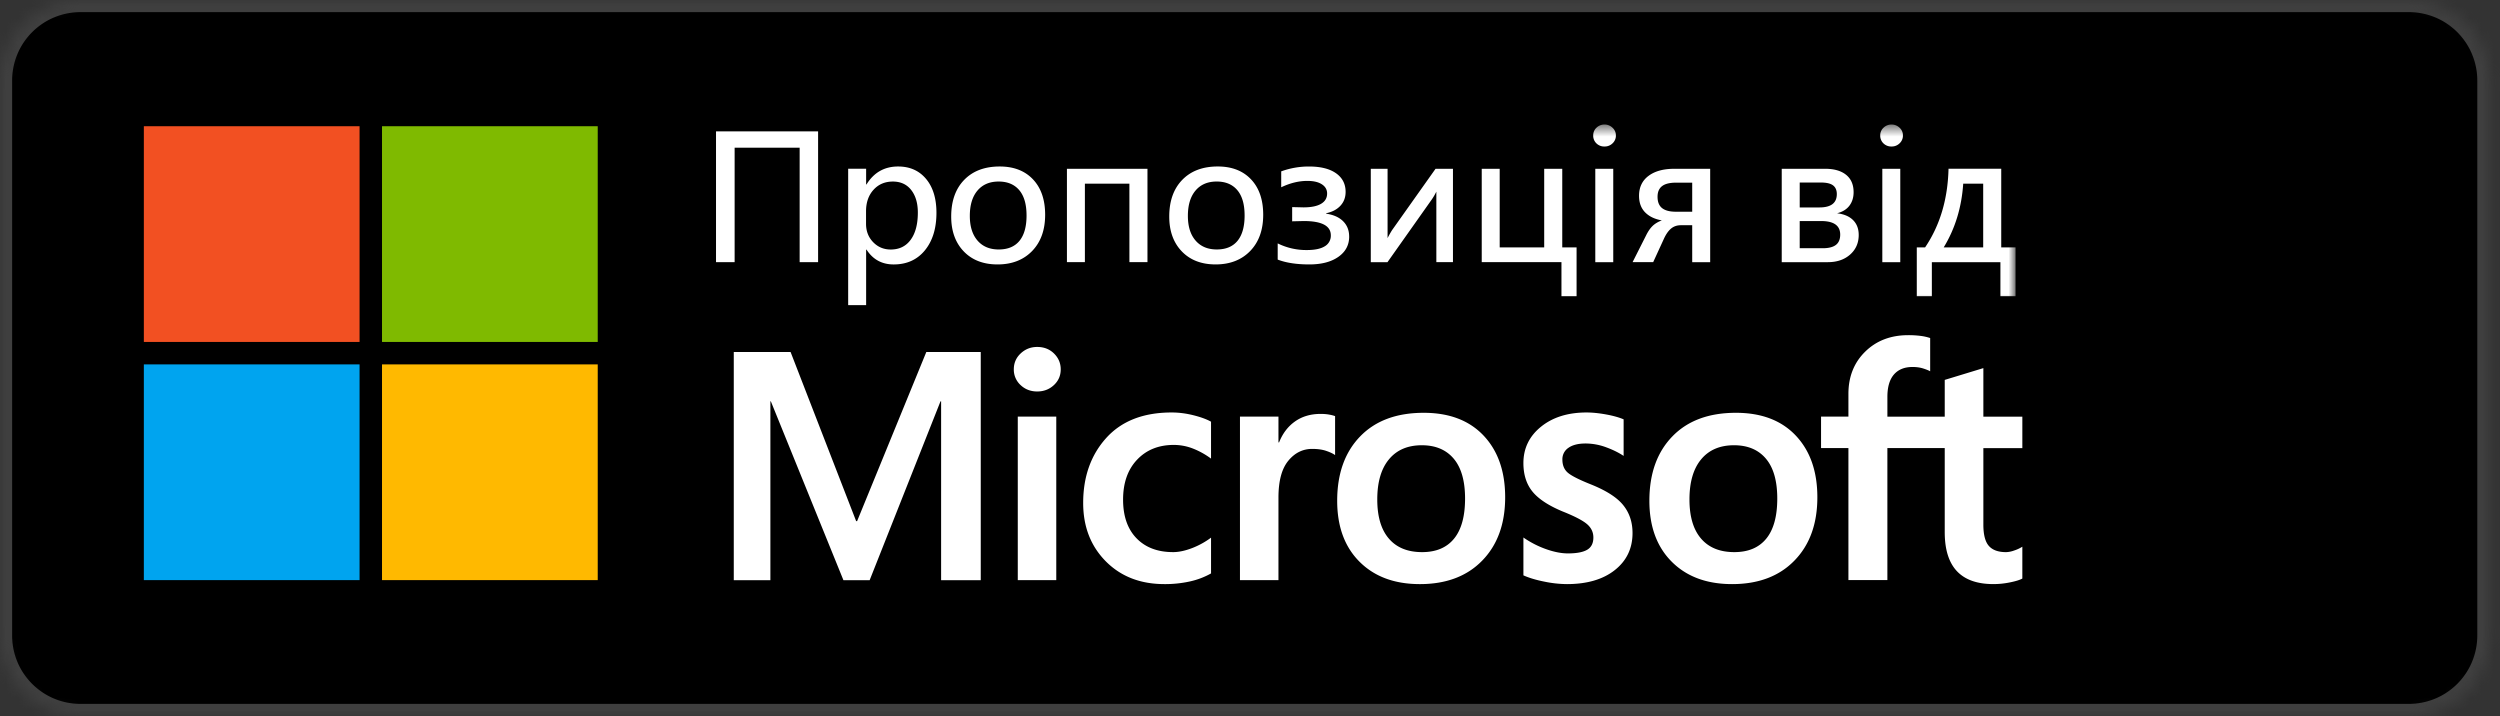 <svg width="206" height="59" xmlns="http://www.w3.org/2000/svg" xmlns:xlink="http://www.w3.org/1999/xlink"><rect width="100%" height="100%" fill="#333333" stroke="none"/><defs><path d="M6.634 0A6.63 6.63 0 0 0 0 6.629V52.37C0 56.031 2.97 59 6.634 59h191.859a6.633 6.633 0 0 0 6.636-6.629V6.63A6.631 6.631 0 0 0 198.493 0H6.633z" id="a"/><mask id="b" x="0" y="0" width="205.129" height="59" fill="#fff"><use xlink:href="#a"/></mask><path id="c" d="M0 15.391h107.082V.511H0z"/></defs><g fill="none" fill-rule="evenodd"><use stroke="#3F3F3F" mask="url(#b)" stroke-width="2" fill="#000" xlink:href="#a"/><path fill="#FFF" d="M59 10.825v10.777h1.533V12.17h5.358v9.432h1.52V10.825z"/><g transform="translate(59 9.75)"><path d="M16.63 7.765c0-.772-.182-1.39-.545-1.856-.363-.466-.868-.699-1.515-.699-.651 0-1.182.227-1.593.68-.41.453-.615 1.043-.615 1.77v1.03c0 .606.195 1.11.586 1.514.391.404.875.606 1.45.606.702 0 1.25-.268 1.642-.804.393-.537.59-1.284.59-2.241zm1.533.022c0 1.282-.317 2.312-.95 3.088-.634.776-1.492 1.165-2.575 1.165-.967 0-1.713-.408-2.239-1.225h-.03v4.576h-1.48V4.156h1.48v1.293h.03c.612-.988 1.48-1.48 2.608-1.48.961 0 1.728.34 2.3 1.022.57.68.856 1.613.856 2.796zm7.424.218c0-.917-.2-1.612-.602-2.086-.401-.473-.967-.71-1.698-.71-.741 0-1.322.247-1.743.744-.42.496-.631 1.192-.631 2.089 0 .867.212 1.544.635 2.033.423.489 1.005.732 1.747.732.751 0 1.32-.238 1.71-.714.388-.476.582-1.171.582-2.088m1.532-.053c0 1.248-.356 2.24-1.07 2.98-.715.738-1.665 1.108-2.853 1.108-1.167 0-2.096-.358-2.785-1.075-.688-.717-1.033-1.674-1.033-2.87 0-1.278.356-2.285 1.07-3.021.715-.736 1.69-1.104 2.928-1.104 1.156 0 2.07.352 2.74 1.06.669.706 1.003 1.68 1.003 2.922m8.431 3.901h-1.488V5.382h-3.667v6.47h-1.48V4.158h6.636v7.696zm8.004-3.848c0-.917-.2-1.612-.602-2.086-.401-.473-.967-.71-1.698-.71-.742 0-1.323.247-1.743.744-.42.496-.631 1.192-.631 2.089 0 .867.211 1.544.635 2.033.423.489 1.005.732 1.747.732.751 0 1.32-.238 1.71-.714.388-.476.582-1.171.582-2.088m1.532-.053c0 1.248-.356 2.24-1.07 2.98-.715.738-1.666 1.108-2.853 1.108-1.167 0-2.096-.358-2.785-1.075-.689-.717-1.034-1.674-1.034-2.87 0-1.278.357-2.285 1.071-3.021.715-.736 1.69-1.104 2.927-1.104 1.157 0 2.07.352 2.74 1.06.67.706 1.004 1.68 1.004 2.922m7.084 1.789c0 .702-.297 1.26-.894 1.677-.596.417-1.393.623-2.39.623-1.051 0-1.92-.133-2.607-.399v-1.338a5.302 5.302 0 0 0 2.405.55c.657 0 1.15-.104 1.48-.312a1 1 0 0 0 .496-.898c0-.786-.743-1.18-2.231-1.18l-.955.023V7.315l.933.023c.631 0 1.115-.098 1.448-.294.333-.196.499-.478.499-.849 0-.316-.142-.567-.428-.755-.286-.189-.687-.283-1.204-.283-.701 0-1.417.176-2.15.526V4.37a6.665 6.665 0 0 1 2.293-.4c.957 0 1.698.187 2.224.557.526.371.789.883.789 1.533 0 .455-.143.838-.431 1.147-.289.309-.679.511-1.17.613v.037c.607.09 1.075.3 1.403.631.328.33.49.748.49 1.254m8.553 2.111h-1.368v-5.81a5.284 5.284 0 0 1-.352.61l-3.675 5.2h-1.375V4.159h1.383V9.87a8.58 8.58 0 0 1 .368-.654l3.585-5.058h1.435v7.695h-.001zm10.189 2.803h-1.248v-2.803h-6.569V4.157h1.48v6.478h3.667V4.157h1.488v6.478h1.18v4.021z" fill="#FFF"/><mask id="d" fill="#fff"><use xlink:href="#c"/></mask><path d="M72.452 11.853h1.48V4.157h-1.48v7.696zM74.15 1.42a.86.86 0 0 1-.27.635.913.913 0 0 1-.669.267.909.909 0 0 1-.668-.26.87.87 0 0 1-.263-.642c0-.265.092-.483.278-.654a.934.934 0 0 1 .655-.255.93.93 0 0 1 .656.263c.189.175.281.39.281.646zm6.288 6.277V5.3h-1.315c-.531 0-.92.095-1.167.286-.248.19-.374.482-.374.878 0 .426.126.738.376.935.25.198.629.297 1.135.297h1.345zm1.48 4.156h-1.48V8.809H79.5c-.316 0-.584.092-.807.278-.223.186-.423.474-.599.865l-.872 1.9h-1.698l1.112-2.202c.165-.336.346-.597.541-.785.195-.187.449-.34.76-.454-.592-.105-1.052-.328-1.383-.668-.331-.34-.497-.794-.497-1.36 0-.702.26-1.249.779-1.639.518-.39 1.227-.586 2.13-.586h2.953v7.695zm10.715-2.269c0-.747-.526-1.12-1.578-1.12h-1.759v2.24h1.901c.481 0 .84-.09 1.078-.271.238-.181.358-.465.358-.85m-.279-3.337c0-.32-.102-.56-.308-.718-.205-.158-.538-.237-.999-.237h-1.75v2.052h1.623c.956.001 1.434-.366 1.434-1.097m1.805 3.36c0 .666-.239 1.206-.712 1.623-.473.417-1.085.624-1.837.624h-3.795V4.157h3.57c.746 0 1.325.167 1.736.5.412.334.616.81.616 1.432 0 .436-.116.805-.344 1.108-.228.302-.565.511-1.017.627.576.07 1.017.259 1.322.567.306.308.46.714.46 1.214m1.945 2.248h1.48V4.157h-1.48v7.696zM97.801 1.42a.86.86 0 0 1-.27.635.913.913 0 0 1-.668.267.909.909 0 0 1-.669-.26.87.87 0 0 1-.263-.642.85.85 0 0 1 .279-.654.934.934 0 0 1 .654-.255c.251 0 .47.087.66.263a.845.845 0 0 1 .277.646zm6.614 9.215V5.382h-1.646c-.13 1.958-.667 3.71-1.608 5.253h3.254zm2.667 4.021h-1.248v-2.803h-5.65v2.803h-1.241v-4.02h.684c1.227-1.814 1.871-3.974 1.931-6.48h4.344v6.48h1.18v4.02z" fill="#FFF" mask="url(#d)"/></g><path d="M83.865 47.802h3.172V34.329h-3.172v13.473zm-.327-17.366c0-.524.19-.963.57-1.317.38-.354.831-.53 1.356-.53.56 0 1.022.181 1.39.543.366.363.55.798.55 1.304 0 .516-.188.948-.564 1.297-.375.35-.835.525-1.376.525-.541 0-.998-.177-1.37-.53a1.722 1.722 0 0 1-.556-1.292zm13.12 15.059c.47 0 .99-.11 1.56-.328a6.608 6.608 0 0 0 1.572-.865v2.948a6.32 6.32 0 0 1-1.724.657 9.45 9.45 0 0 1-2.116.223c-1.983 0-3.595-.627-4.836-1.88-1.241-1.256-1.86-2.856-1.86-4.803 0-2.168.633-3.952 1.899-5.357 1.266-1.401 3.063-2.102 5.386-2.102.595 0 1.195.077 1.802.229.608.153 1.091.33 1.448.53v3.042a6.433 6.433 0 0 0-1.5-.832 4.331 4.331 0 0 0-1.567-.295c-1.25 0-2.259.407-3.027 1.219-.77.813-1.153 1.91-1.153 3.289 0 1.363.37 2.425 1.107 3.184.737.76 1.74 1.14 3.009 1.14m12.16-11.388c.254 0 .481.018.681.053.202.034.372.078.512.13V37.5c-.167-.122-.41-.237-.727-.346-.32-.11-.706-.164-1.16-.164-.777 0-1.435.327-1.972.982-.538.657-.807 1.665-.807 3.028v6.802h-3.172V34.329h3.172v2.123h.052c.29-.734.726-1.31 1.311-1.724.585-.414 1.29-.622 2.11-.622m4.669 7.051c0 1.407.318 2.483.956 3.224.637.743 1.55 1.114 2.74 1.114 1.152 0 2.03-.371 2.634-1.114.603-.741.904-1.844.904-3.301 0-1.45-.312-2.545-.936-3.285-.624-.739-1.501-1.106-2.628-1.106-1.162 0-2.063.386-2.705 1.159-.644.774-.965 1.876-.965 3.309m-3.303.105c0-2.228.629-3.993 1.887-5.295s3.006-1.952 5.243-1.952c2.106 0 3.75.626 4.936 1.88 1.184 1.255 1.775 2.948 1.775 5.08 0 2.184-.629 3.923-1.888 5.215-1.257 1.294-2.97 1.94-5.138 1.94-2.088 0-3.745-.614-4.973-1.843-1.229-1.226-1.842-2.901-1.842-5.025m18.557-3.394c0 .454.142.81.432 1.069.289.257.926.582 1.914.976 1.266.508 2.156 1.076 2.665 1.71.512.633.768 1.4.768 2.3 0 1.266-.487 2.285-1.462 3.054-.975.77-2.29 1.153-3.952 1.153a9.462 9.462 0 0 1-1.853-.204c-.677-.133-1.253-.307-1.724-.517V44.29a7.84 7.84 0 0 0 1.861.957c.663.236 1.266.354 1.809.354.717 0 1.244-.101 1.585-.301.341-.202.51-.538.51-1.01 0-.437-.176-.807-.53-1.108-.353-.3-1.025-.649-2.012-1.042-1.17-.488-2.002-1.041-2.489-1.65-.49-.612-.734-1.39-.734-2.333 0-1.214.484-2.213 1.45-2.995.964-.781 2.216-1.174 3.754-1.174.472 0 1 .053 1.586.158.585.105 1.074.241 1.468.407v3.014c-.42-.28-.91-.518-1.468-.721a4.902 4.902 0 0 0-1.666-.302c-.603 0-1.072.118-1.41.354a1.123 1.123 0 0 0-.502.97m10.471 3.289c0 1.407.318 2.483.957 3.224.637.743 1.55 1.114 2.738 1.114 1.155 0 2.032-.371 2.636-1.114.603-.741.904-1.844.904-3.301 0-1.45-.311-2.545-.936-3.285-.625-.74-1.5-1.106-2.628-1.106-1.162 0-2.064.386-2.706 1.159-.644.774-.965 1.876-.965 3.309m-3.303.105c0-2.228.629-3.993 1.888-5.295 1.257-1.302 3.007-1.952 5.244-1.952 2.105 0 3.75.626 4.934 1.88 1.184 1.255 1.775 2.948 1.775 5.08 0 2.184-.627 3.923-1.887 5.215-1.258 1.294-2.97 1.94-5.138 1.94-2.088 0-3.745-.614-4.972-1.843-1.228-1.226-1.844-2.901-1.844-5.025m24.337-4.339v6.92c0 1.433.334 2.507 1.001 3.219.669.712 1.672 1.067 3.01 1.067.453 0 .914-.047 1.382-.144.466-.095.802-.2 1.002-.313v-2.624a2.96 2.96 0 0 1-.675.314 2.101 2.101 0 0 1-.663.134c-.646 0-1.12-.17-1.42-.512-.301-.34-.454-.926-.454-1.756v-6.304h3.212v-2.593h-3.212v-3.998l-3.183.97v3.028h-4.725v-1.627c0-.813.18-1.425.537-1.841.36-.415.87-.623 1.534-.623.34 0 .641.044.904.131.262.086.445.162.55.223v-2.74a4.102 4.102 0 0 0-.786-.176 7.78 7.78 0 0 0-1.022-.06c-1.442 0-2.624.454-3.545 1.358-.922.904-1.383 2.064-1.383 3.48v1.873h-2.255v2.594h2.255V47.8h3.21V36.923h4.726zm-79.432-7.919v18.802h-3.266V33.069h-.051L71.66 47.806h-2.162l-5.98-14.737h-.038v14.737h-3.017V29.004h4.681l5.403 13.938h.078l5.704-13.938z" fill="#FFF"/><path fill="#F25022" d="M11.853 28.176h17.775V10.401H11.853z"/><path fill="#7FBA00" d="M31.478 28.176h17.775V10.401H31.478z"/><path fill="#00A4EF" d="M11.853 47.802h17.775V30.026H11.853z"/><path fill="#FFB900" d="M31.478 47.802h17.775V30.026H31.478z"/></g></svg>